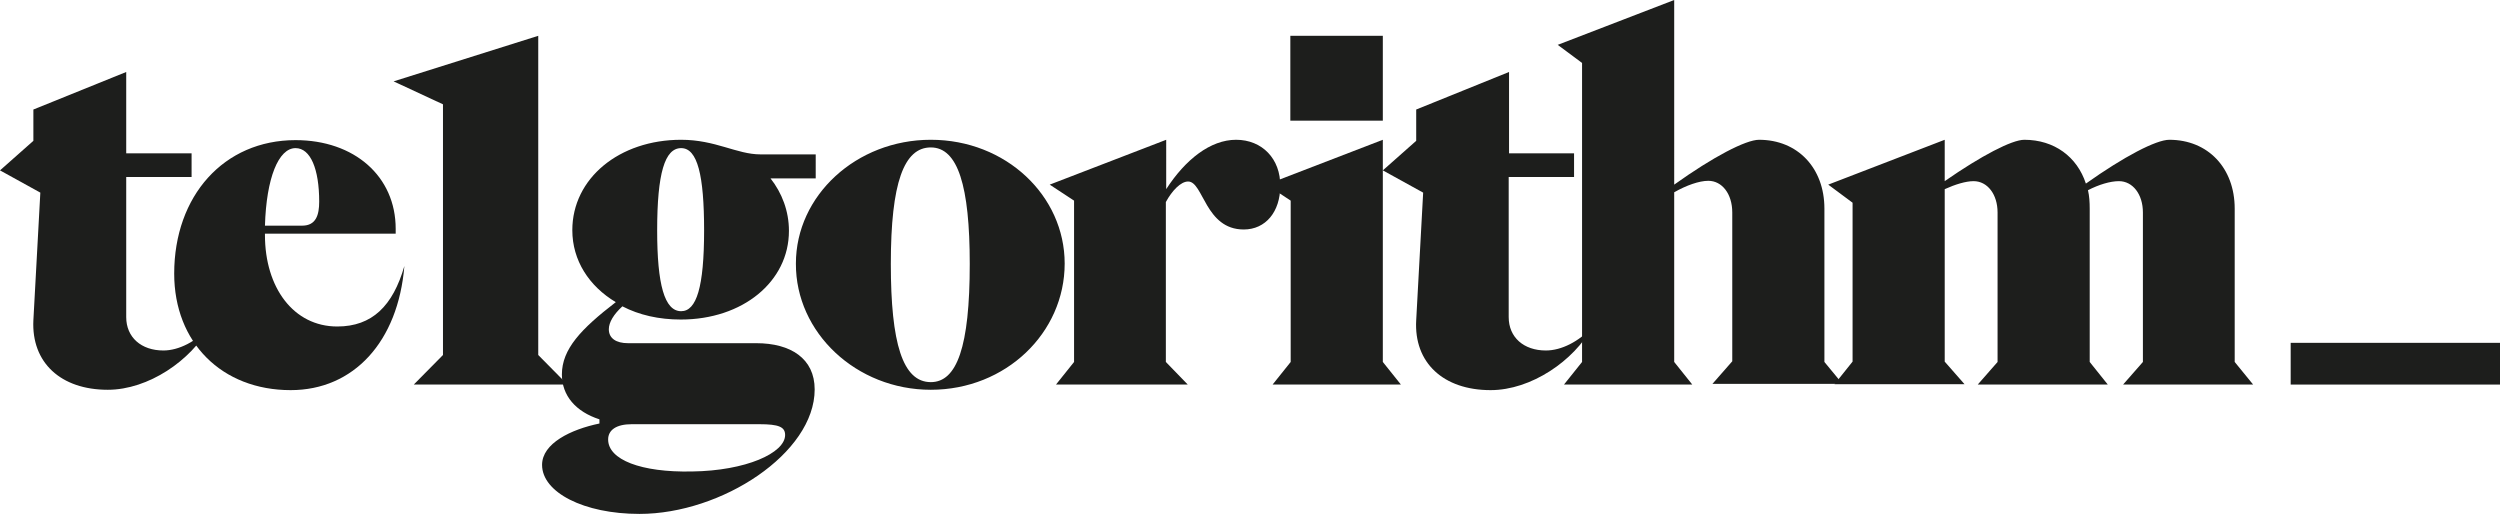 <?xml version="1.0" encoding="utf-8"?>
<!-- Generator: Adobe Illustrator 25.4.1, SVG Export Plug-In . SVG Version: 6.00 Build 0)  -->
<svg version="1.1" id="Layer_1" xmlns="http://www.w3.org/2000/svg" xmlns:xlink="http://www.w3.org/1999/xlink" x="0px" y="0px"
	 viewBox="0 0 719 147.8" style="enable-background:new 0 0 719 147.8;" xml:space="preserve">
<style type="text/css">
	.st0{fill:#1D1E1C;}
</style>
<path class="st0" d="M47,100.8c-6.4,0-10.7-3.8-10.7-9.6V50.9h18.8v-6.8H36.3V20.7L9.6,31.5v9L0,49l11.6,6.4l-2,36.7
	C9,104.3,17.5,112.1,31,112.1c11.7,0,24-8.5,29.2-18.1C56.5,98.2,51.4,100.8,47,100.8z"/>
<path class="st0" d="M85,42.6c4.3,0,6.8,6,6.8,15.4c0,3.8-0.9,6.9-4.9,6.9H76.2C76.6,51.2,80.1,42.6,85,42.6z M97,93.9
	c-12.6,0-20.8-11.2-20.8-26.3v-0.4h37.6v-1.4c0-15.1-11.9-25.5-28.8-25.5c-20.6,0-34.9,16-34.9,38.4c0,19.8,13.7,33.5,33.5,33.5
	c18.1,0,30.9-13.9,32.7-35.7C113,88,107,93.9,97,93.9z"/>
<polygon class="st0" points="154.8,102.1 154.8,10.3 113.2,23.4 127.4,30 127.4,102.1 119,110.6 163.2,110.6 "/>
<path class="st0" d="M218.4,122c5.6,0,7.4,0.8,7.4,3.1c0,5.2-11.3,10.3-26.8,10.5c-14.7,0.3-24.1-3.4-24.1-9.2
	c0-2.7,2.3-4.4,6.8-4.4H218.4z M195.9,89.5c-4.8,0-6.9-7.7-6.9-23.2c0-16.5,2.2-23.7,6.9-23.7c4.7,0,6.6,7.8,6.6,23.7
	C202.5,82.6,200.3,89.5,195.9,89.5z M234.7,44.4h-16c-6.8,0-12.9-4.2-22.8-4.2c-17.8,0-31.3,11.1-31.3,26c0,8.7,4.8,16.1,12.5,20.7
	c-10,7.7-15.5,13.5-15.5,20.8c0,6.1,4,10.7,10.8,12.9v1.2c-8.2,1.7-16.5,5.7-16.5,11.9c0,7.9,12,14.1,28,14.1
	c23.7,0,50.4-17.5,50.4-35.8c0-8.9-6.9-13.3-16.8-13.3h-36.9c-3.4,0-5.5-1.4-5.5-4c0-2,1.4-4.3,3.9-6.6c4.8,2.5,10.5,3.8,16.8,3.8
	c17.8,0,31.1-10.9,31.1-25.5c0-5.7-2-10.9-5.3-15.1h13V44.4z"/>
<path class="st0" d="M267.7,109.9c-8.1,0-11.5-11.2-11.5-34c0-23.4,3.8-33.5,11.5-33.5c7.8,0,11.2,11.1,11.2,33.5
	C278.9,99.8,275.2,109.9,267.7,109.9z M267.7,112.1c21.6,0,38.5-16.4,38.5-36.3c0-19.5-16.9-35.6-38.5-35.6
	c-21.4,0-38.8,16-38.8,35.6C228.8,95.7,246.3,112.1,267.7,112.1z"/>
<path class="st0" d="M355.5,40.2c-7.4,0-14.6,5.7-20.1,14.2V40.2l-33.5,12.9l7,4.6v46.4l-5.2,6.5h37.9l-6.3-6.5v-46
	c1.8-3.3,4.3-5.9,6.4-5.9c4.4,0,4.9,13.8,16,13.8c6.3,0,10.5-5.1,10.5-12.5C368.3,45.7,363,40.2,355.5,40.2z"/>
<path class="st0" d="M397.7,104.1V40.2l-33.5,12.9l7,4.6v46.4l-5.2,6.5h36.9L397.7,104.1z M397.7,10.3h-26.6v24.4h26.6V10.3z"/>
<path class="st0" d="M444.6,100.8c-6.4,0-10.7-3.8-10.7-9.6V50.9h18.8v-6.8H434V20.7l-26.7,10.8v9l-9.6,8.5l11.6,6.4l-2,36.7
	c-0.7,12.2,7.8,20.1,21.4,20.1c11.7,0,24-8.5,29.2-18.1C454.1,98.2,449.1,100.8,444.6,100.8z"/>
<path class="st0" d="M524.7,104.1V60c0-11.7-7.7-19.8-18.8-19.8c-3.8,0-13.2,4.9-24.4,12.9V0l-33.5,12.9l7,5.2v86l-5.2,6.5h36.9
	l-5.2-6.5V55.3c3.5-2,7.2-3.3,9.8-3.3c4,0,6.9,3.8,6.9,9.1v42.8l-5.7,6.5h37.4L524.7,104.1z"/>
<path class="st0" d="M642.7,104.1V60c0-11.7-7.7-19.8-18.8-19.8c-3.8,0-13,4.8-24,12.6c-2.5-7.7-9.1-12.6-17.7-12.6
	c-3.6,0-12.4,4.6-22.9,11.9V40.2l-33.5,12.9l7,5.2v45.7l-5.2,6.5h37.4l-5.7-6.5V54.4c3.1-1.4,6.1-2.3,8.3-2.3c4,0,6.9,3.8,6.9,9v43
	l-5.7,6.5h37.4l-5.2-6.5V60c0-1.8-0.1-3.6-0.5-5.3c3.1-1.6,6.4-2.6,8.9-2.6c4,0,6.9,3.8,6.9,9v43l-5.7,6.5h37.4L642.7,104.1z"/>
<rect x="658.8" y="98.6" class="st0" width="60.2" height="12"/>
</svg>
